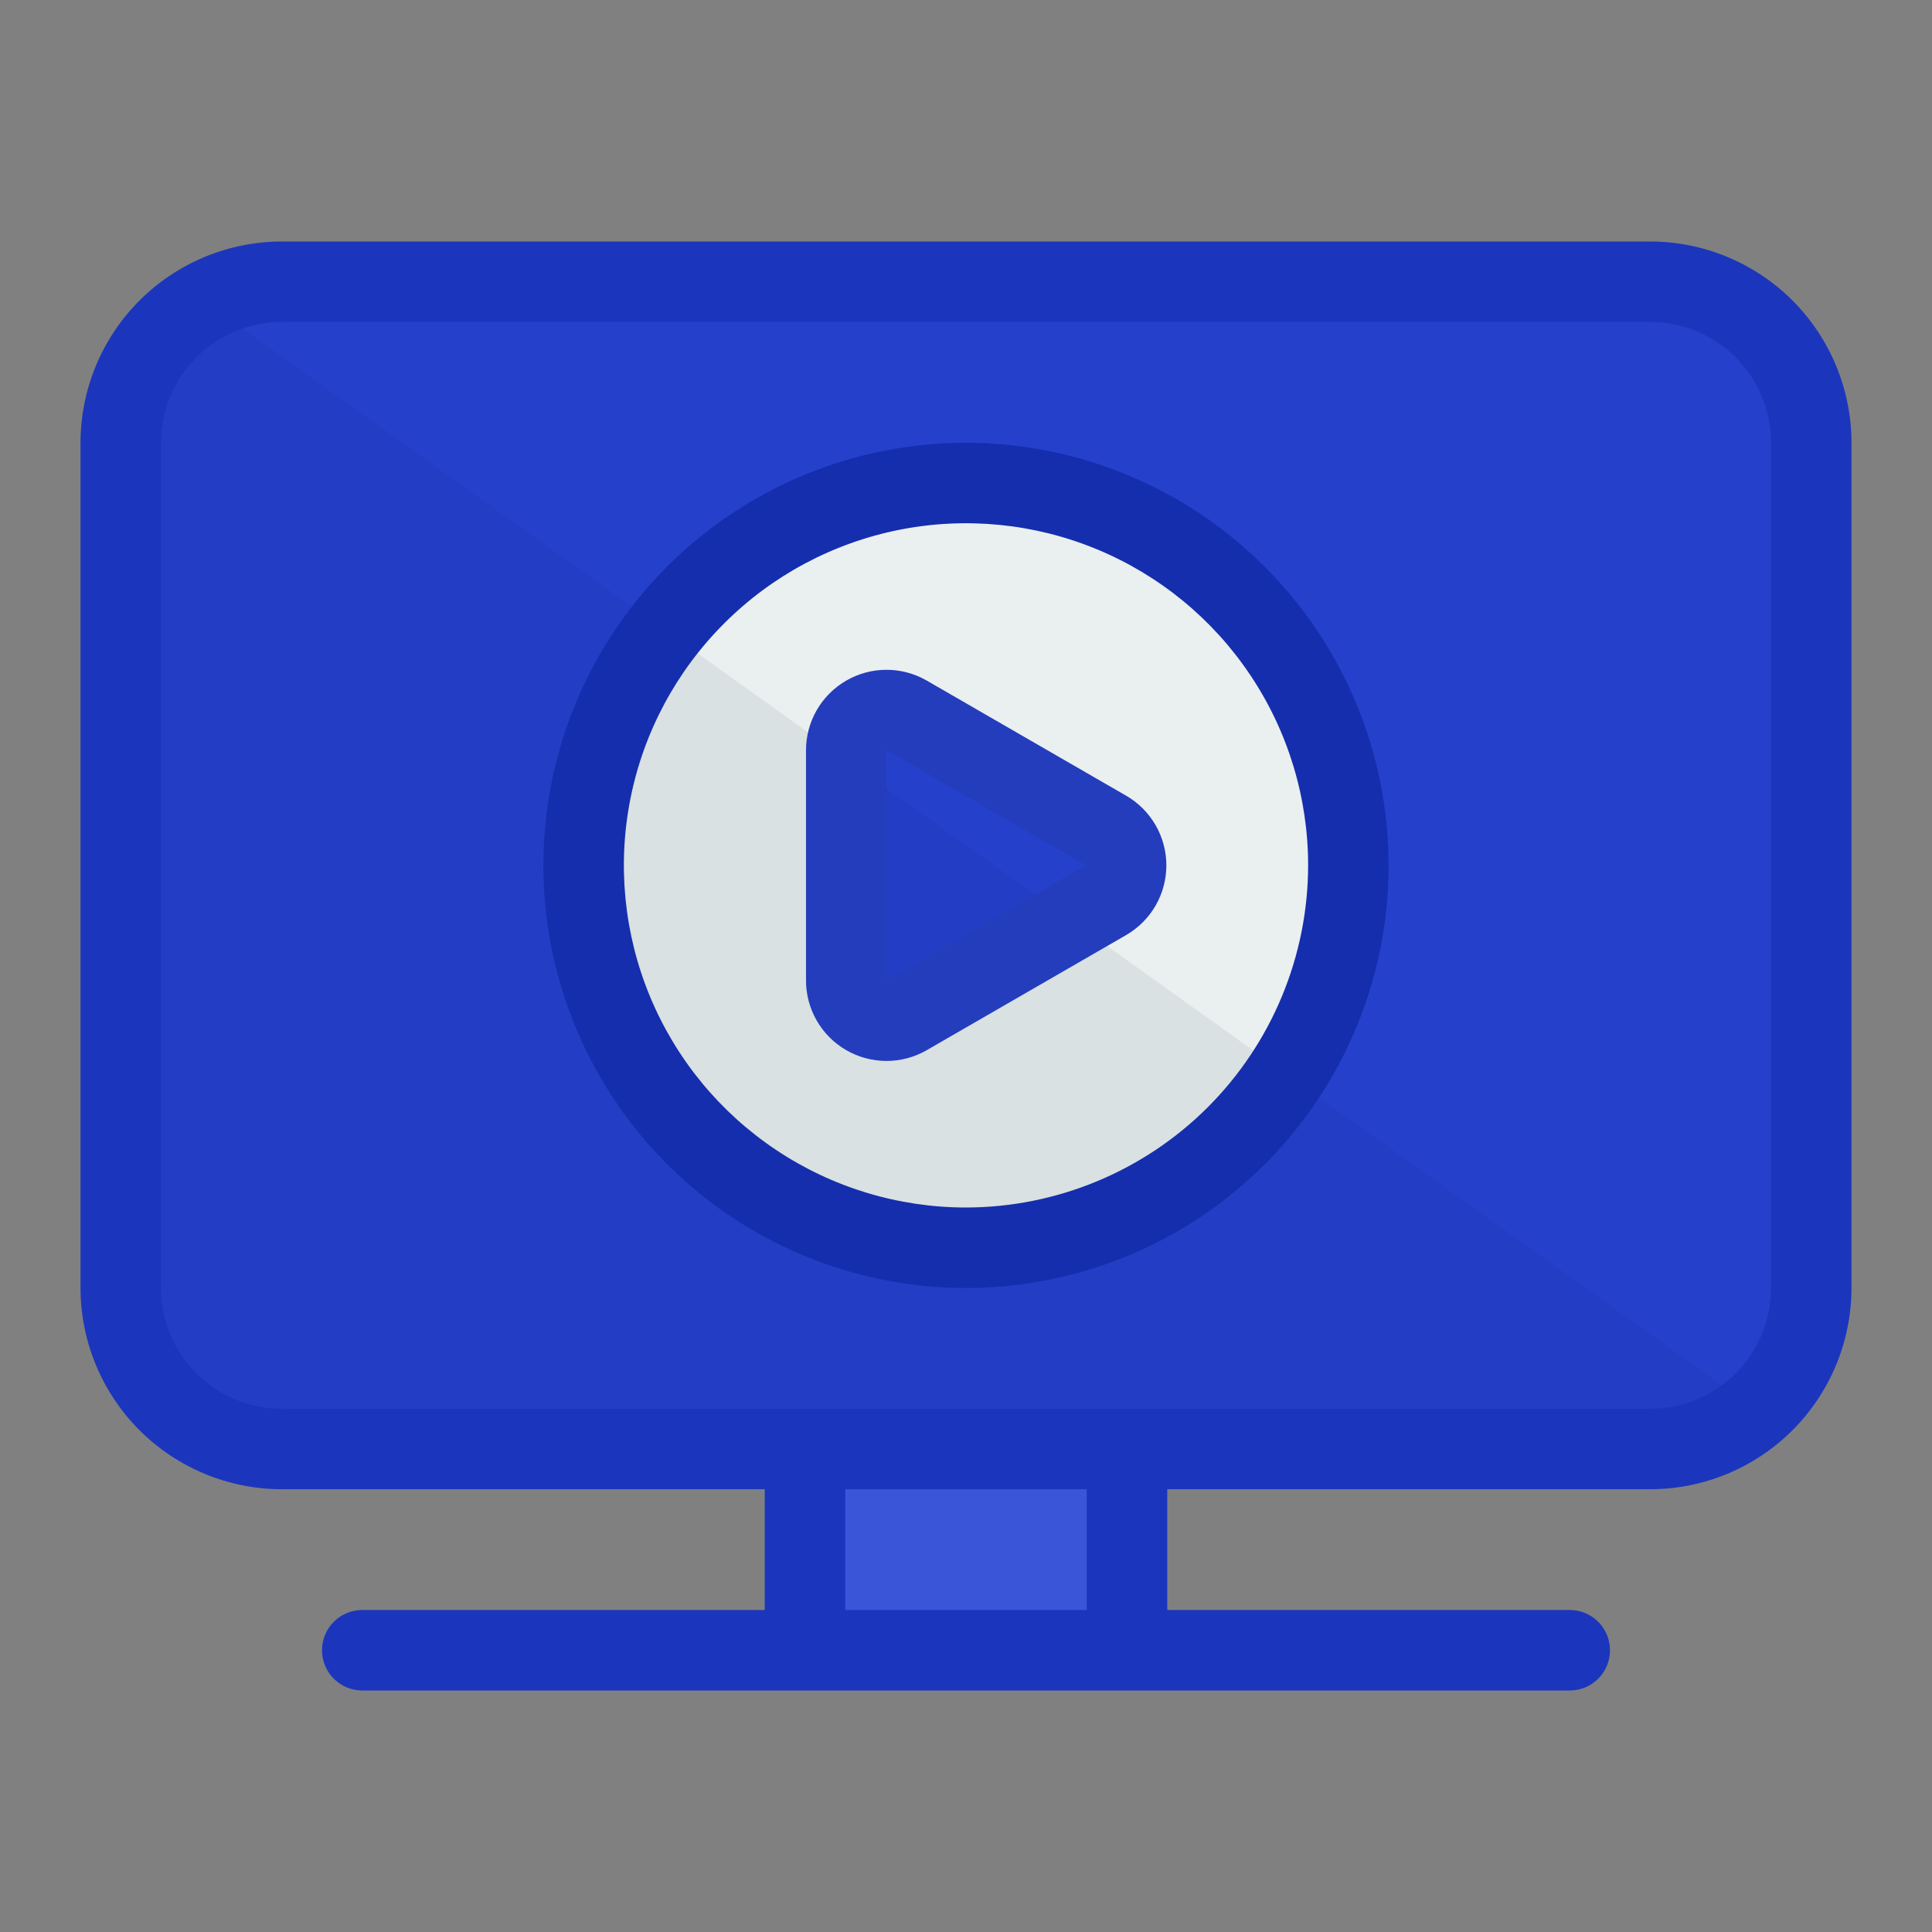 <svg width="48" height="48" viewBox="0 0 48 48" fill="none" xmlns="http://www.w3.org/2000/svg">
<rect x="0" y="0" width="48" height="48" fill="#808080" stroke="none"/>
<path d="M28 33H20V41H28V33Z" fill="#3b55d9" id="id_101"></path>
<path d="M41 7H7C4.791 7 3 8.791 3 11V32C3 34.209 4.791 36 7 36H41C43.209 36 45 34.209 45 32V11C45 8.791 43.209 7 41 7Z" fill="#2541cc" id="id_102"></path>
<path d="M5.1 7.5C4.467 7.84 3.937 8.344 3.568 8.961C3.198 9.577 3.002 10.281 3 11V32C3 33.061 3.421 34.078 4.172 34.828C4.922 35.579 5.939 36 7 36H41C41.962 35.997 42.89 35.644 43.611 35.008L5.1 7.5Z" fill="#233ec4" id="id_103"></path>
<path d="M24 12C22.121 12 20.284 12.557 18.722 13.601C17.16 14.645 15.942 16.129 15.223 17.864C14.504 19.6 14.316 21.511 14.682 23.353C15.049 25.196 15.954 26.889 17.282 28.218C18.611 29.546 20.304 30.451 22.147 30.817C23.989 31.184 25.9 30.996 27.636 30.277C29.371 29.558 30.855 28.34 31.899 26.778C32.943 25.216 33.5 23.379 33.5 21.5C33.5 18.98 32.499 16.564 30.718 14.783C28.936 13.001 26.52 12 24 12V12ZM27.476 22.366L22.524 25.225C22.372 25.313 22.2 25.359 22.024 25.359C21.849 25.359 21.676 25.313 21.524 25.225C21.372 25.137 21.246 25.011 21.158 24.859C21.07 24.707 21.024 24.535 21.024 24.359V18.641C21.024 18.465 21.07 18.293 21.158 18.141C21.246 17.989 21.372 17.863 21.524 17.775C21.676 17.687 21.849 17.641 22.024 17.641C22.2 17.641 22.372 17.687 22.524 17.775L27.476 20.634C27.628 20.722 27.754 20.848 27.842 21C27.93 21.152 27.976 21.325 27.976 21.5C27.976 21.675 27.93 21.848 27.842 22C27.754 22.152 27.628 22.278 27.476 22.366V22.366Z" fill="#EAEFF0" id="id_104"></path>
<path d="M26.611 22.865L22.524 25.225C22.372 25.313 22.2 25.359 22.024 25.359C21.848 25.359 21.676 25.313 21.524 25.225C21.372 25.137 21.246 25.011 21.158 24.859C21.07 24.707 21.024 24.535 21.024 24.359V18.874L16.524 15.657C15.728 16.666 15.145 17.826 14.81 19.066C14.475 20.307 14.396 21.602 14.576 22.875C14.757 24.147 15.194 25.369 15.861 26.468C16.528 27.566 17.411 28.517 18.457 29.265C19.502 30.012 20.689 30.539 21.944 30.814C23.199 31.089 24.497 31.106 25.759 30.865C27.021 30.623 28.221 30.128 29.286 29.41C30.352 28.691 31.26 27.763 31.956 26.683L26.611 22.865Z" fill="#D9E1E2" id="id_105"></path>
<path d="M41 6H7C5.674 6.002 4.404 6.529 3.466 7.466C2.529 8.404 2.002 9.674 2 11V32C2.002 33.326 2.529 34.596 3.466 35.534C4.404 36.471 5.674 36.998 7 37H19V40H9C8.735 40 8.48 40.105 8.293 40.293C8.105 40.48 8 40.735 8 41C8 41.265 8.105 41.52 8.293 41.707C8.48 41.895 8.735 42 9 42H39C39.265 42 39.52 41.895 39.707 41.707C39.895 41.52 40 41.265 40 41C40 40.735 39.895 40.48 39.707 40.293C39.52 40.105 39.265 40 39 40H29V37H41C42.326 36.998 43.596 36.471 44.534 35.534C45.471 34.596 45.998 33.326 46 32V11C45.998 9.674 45.471 8.404 44.534 7.466C43.596 6.529 42.326 6.002 41 6V6ZM27 40H21V37H27V40ZM44 32C44 32.796 43.684 33.559 43.121 34.121C42.559 34.684 41.796 35 41 35H7C6.204 35 5.441 34.684 4.879 34.121C4.316 33.559 4 32.796 4 32V11C4 10.204 4.316 9.441 4.879 8.879C5.441 8.316 6.204 8 7 8H41C41.796 8 42.559 8.316 43.121 8.879C43.684 9.441 44 10.204 44 11V32Z" fill="#1b36bd" id="id_106"></path>
<path d="M27.977 19.768L23.025 16.909C22.721 16.733 22.376 16.641 22.025 16.641C21.674 16.641 21.329 16.733 21.025 16.909C20.721 17.085 20.468 17.337 20.293 17.641C20.117 17.945 20.025 18.29 20.025 18.641V24.359C20.025 24.71 20.117 25.055 20.293 25.359C20.468 25.663 20.721 25.916 21.025 26.091C21.329 26.267 21.674 26.359 22.025 26.359C22.376 26.359 22.721 26.267 23.025 26.091L27.978 23.232C28.282 23.056 28.534 22.804 28.71 22.5C28.885 22.196 28.978 21.851 28.978 21.5C28.978 21.149 28.885 20.804 28.71 20.5C28.534 20.196 28.282 19.944 27.978 19.768H27.977ZM22.024 24.359V18.641L26.976 21.5L22.024 24.359Z" fill="#243dbd" id="id_107"></path>
<path d="M24 11C21.923 11 19.893 11.616 18.166 12.77C16.44 13.923 15.094 15.563 14.299 17.482C13.505 19.4 13.297 21.512 13.702 23.548C14.107 25.585 15.107 27.456 16.575 28.925C18.044 30.393 19.915 31.393 21.952 31.798C23.988 32.203 26.1 31.995 28.018 31.201C29.937 30.406 31.577 29.06 32.73 27.334C33.884 25.607 34.5 23.577 34.5 21.5C34.497 18.716 33.39 16.047 31.421 14.079C29.453 12.11 26.784 11.003 24 11V11ZM24 30C22.319 30 20.675 29.502 19.278 28.567C17.88 27.634 16.79 26.306 16.147 24.753C15.504 23.2 15.335 21.491 15.663 19.842C15.991 18.193 16.801 16.678 17.99 15.49C19.178 14.301 20.693 13.491 22.342 13.163C23.991 12.835 25.7 13.004 27.253 13.647C28.806 14.29 30.134 15.38 31.067 16.778C32.002 18.175 32.5 19.819 32.5 21.5C32.497 23.753 31.601 25.914 30.008 27.508C28.414 29.101 26.253 29.997 24 30V30Z" fill="#152ead" id="id_108"></path>
</svg>